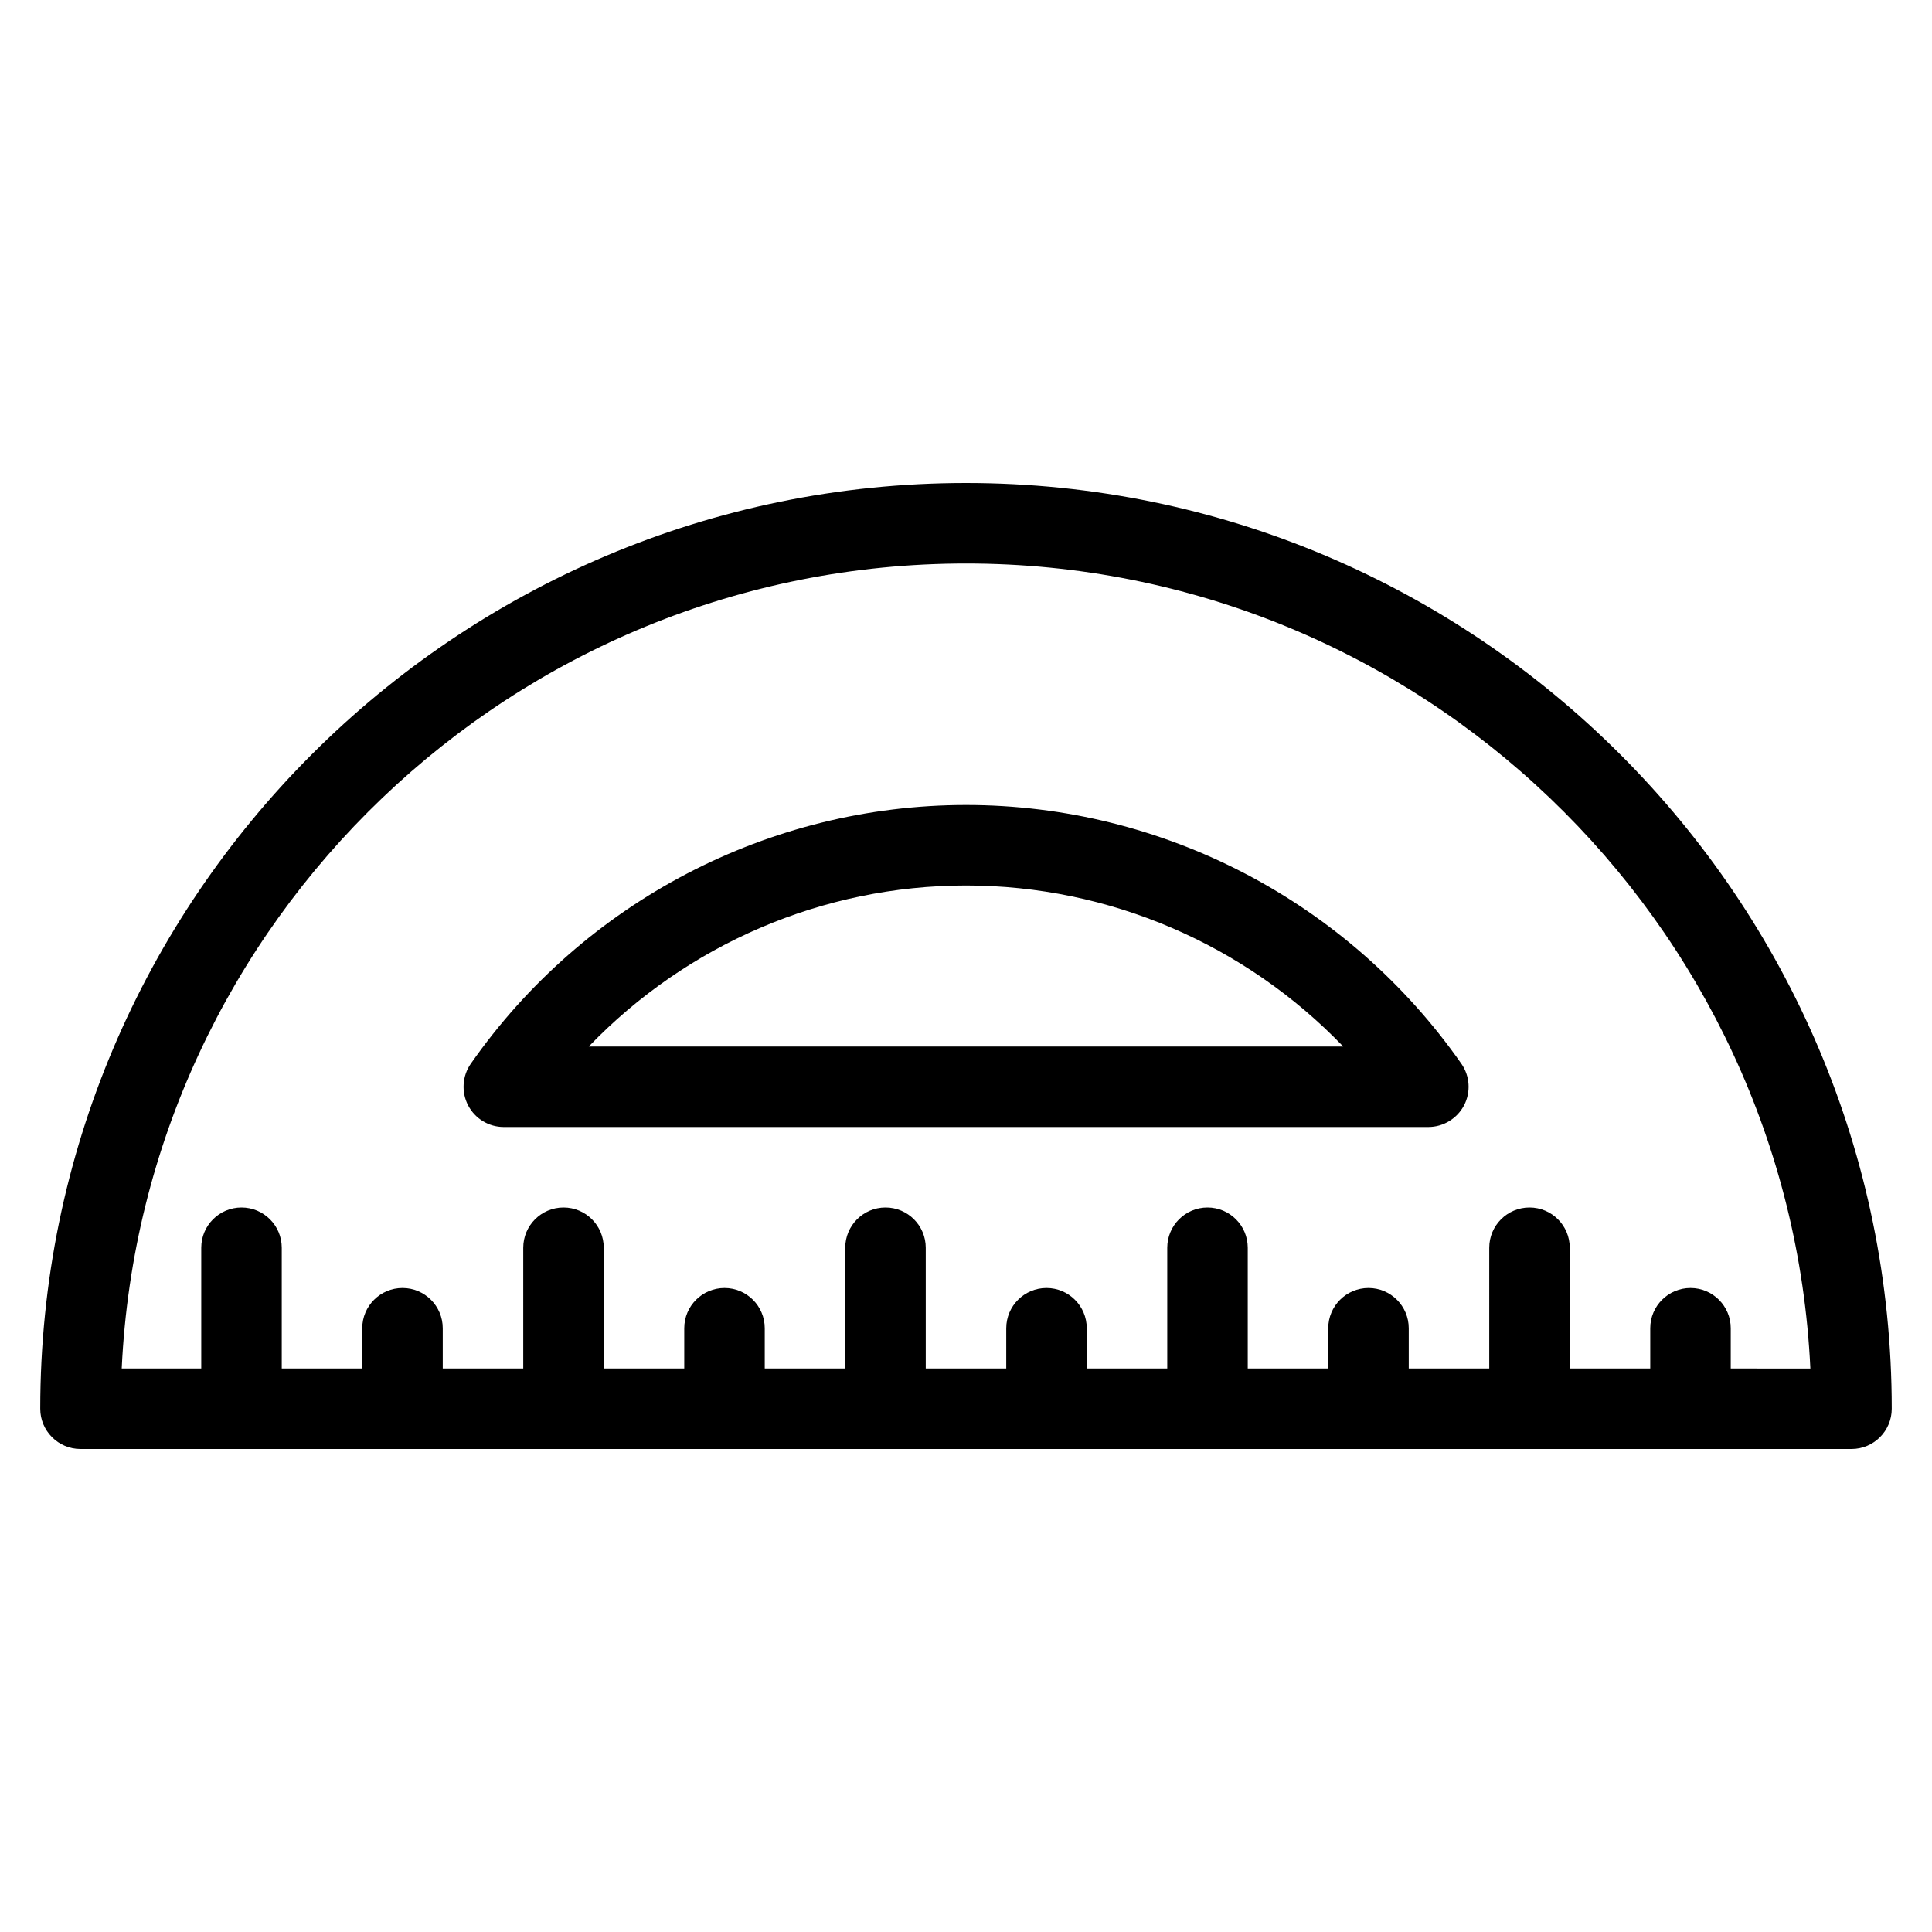 <?xml version="1.0" encoding="iso-8859-1"?>
<!-- Generator: Adobe Illustrator 19.0.0, SVG Export Plug-In . SVG Version: 6.00 Build 0)  -->
<svg version="1.1" id="Layer_1" xmlns="http://www.w3.org/2000/svg" xmlns:xlink="http://www.w3.org/1999/xlink" x="0px" y="0px"
	 viewBox="0 0 24 24" style="enable-background:new 0 0 24 24;" xml:space="preserve">
<g>
	<g>
		<path d="M12.001,10c-2.446,0-4.746,1.201-6.152,3.213c-0.107,0.153-0.12,0.353-0.034,0.518C5.901,13.896,6.071,14,6.258,14h11.484
			c0.187,0,0.358-0.104,0.445-0.269c0.086-0.165,0.073-0.365-0.034-0.518C16.747,11.201,14.447,10,12.001,10z M7.314,13
			c1.218-1.267,2.908-2,4.686-2s3.468,0.733,4.686,2H7.314z M12,6C5.659,6,0.5,11.159,0.5,17.5C0.5,17.776,0.724,18,1,18h22
			c0.276,0,0.5-0.224,0.5-0.5C23.5,11.159,18.341,6,12,6z M21.5,17v-0.5c0-0.276-0.224-0.5-0.5-0.5s-0.5,0.224-0.5,0.5V17h-1v-1.5
			c0-0.276-0.224-0.5-0.5-0.5s-0.5,0.224-0.5,0.5V17h-1v-0.5c0-0.276-0.224-0.5-0.5-0.5s-0.5,0.224-0.5,0.5V17h-1v-1.5
			c0-0.276-0.224-0.5-0.5-0.5s-0.5,0.224-0.5,0.5V17h-1v-0.5c0-0.276-0.224-0.5-0.5-0.5s-0.5,0.224-0.5,0.5V17h-1v-1.5
			c0-0.276-0.224-0.5-0.5-0.5s-0.5,0.224-0.5,0.5V17h-1v-0.5C9.5,16.224,9.276,16,9,16s-0.5,0.224-0.5,0.5V17h-1v-1.5
			C7.5,15.224,7.276,15,7,15s-0.5,0.224-0.5,0.5V17h-1v-0.5C5.5,16.224,5.276,16,5,16s-0.5,0.224-0.5,0.5V17h-1v-1.5
			C3.5,15.224,3.276,15,3,15s-0.5,0.224-0.5,0.5V17H1.512C1.773,11.441,6.379,7,12.001,7s10.226,4.441,10.488,10H21.5z"/>
	</g>
</g>
</svg>
